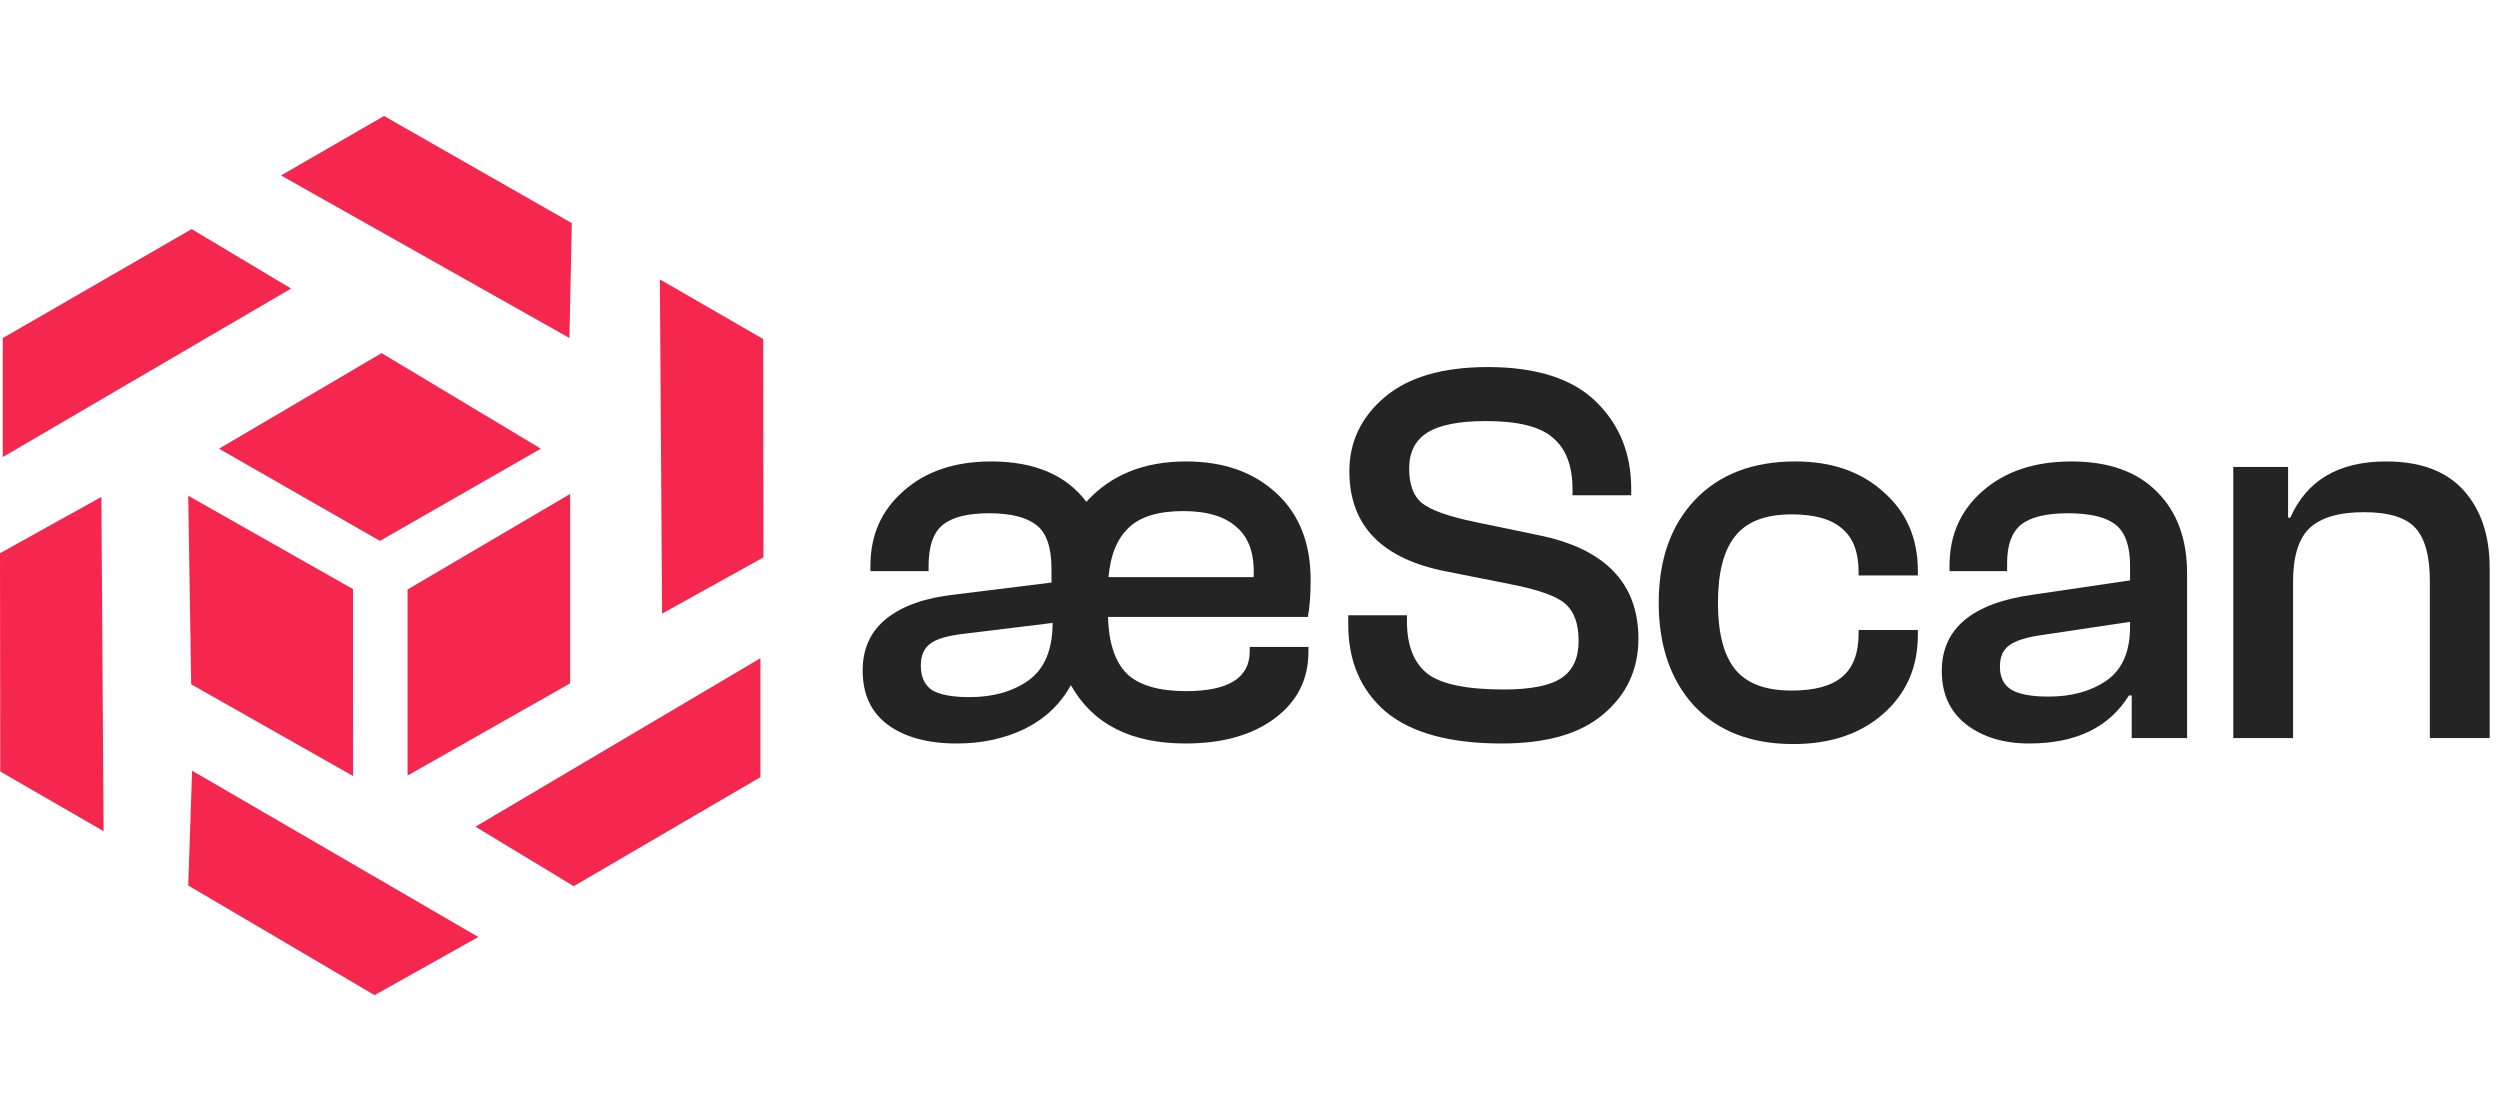 <svg width="126" height="56" viewBox="0 0 126 56" fill="none" xmlns="http://www.w3.org/2000/svg">
<g clip-path="url(#clip0_5418_53294)">
<path fill-rule="evenodd" clip-rule="evenodd" d="M19.355 5.846L14.164 8.843L28.699 17.035L28.819 11.247L19.355 5.846ZM0.139 23.035V17.041L9.659 11.546L14.67 14.543L0.139 23.035ZM38.325 33.173V39.168L28.916 44.663L23.963 41.665L38.325 33.173ZM24.108 47.225L18.878 50.154L9.486 44.628L9.682 38.843L24.108 47.225ZM0.013 38.884L5.221 41.891L5.11 25.045L0 27.882L0.013 38.884ZM33.257 14.081L38.465 17.088L38.478 28.09L33.369 30.927L33.257 14.081ZM19.232 17.798L11.038 22.614L19.148 27.26L27.258 22.614L19.232 17.798ZM20.541 29.71L28.735 24.895V34.441L20.541 39.088L20.541 29.71ZM9.486 24.985L9.636 34.489L17.795 39.111L17.792 29.691L9.486 24.985Z" fill="#F5274E"/>
<path d="M48.223 37.472C46.772 37.472 45.618 37.161 44.762 36.538C43.906 35.914 43.478 34.998 43.478 33.788C43.478 32.688 43.879 31.817 44.679 31.176C45.479 30.534 46.623 30.131 48.111 29.966L52.995 29.361V28.674C52.995 27.574 52.735 26.831 52.214 26.447C51.711 26.061 50.921 25.869 49.842 25.869C48.781 25.869 48.009 26.061 47.525 26.447C47.041 26.831 46.8 27.528 46.8 28.536V28.784H43.869V28.509C43.869 26.969 44.427 25.713 45.544 24.742C46.66 23.752 48.13 23.257 49.953 23.257C52.13 23.257 53.73 23.935 54.753 25.292C55.981 23.935 57.656 23.257 59.777 23.257C61.656 23.257 63.172 23.788 64.326 24.852C65.48 25.915 66.056 27.372 66.056 29.224C66.056 29.975 66.01 30.598 65.917 31.093H55.842C55.879 32.395 56.195 33.348 56.791 33.953C57.405 34.54 58.4 34.833 59.777 34.833C61.916 34.833 62.986 34.164 62.986 32.826V32.606H65.945V32.853C65.945 34.246 65.377 35.364 64.242 36.208C63.107 37.051 61.61 37.472 59.749 37.472C56.995 37.472 55.07 36.492 53.972 34.53C53.451 35.484 52.679 36.217 51.656 36.73C50.632 37.225 49.488 37.472 48.223 37.472ZM59.637 25.759C58.372 25.759 57.451 26.043 56.874 26.611C56.298 27.161 55.963 27.986 55.87 29.086H63.182C63.237 27.95 62.958 27.116 62.344 26.584C61.749 26.034 60.847 25.759 59.637 25.759ZM46.409 33.541C46.409 34.109 46.595 34.521 46.967 34.778C47.358 35.016 47.99 35.135 48.865 35.135C50.056 35.135 51.051 34.851 51.851 34.283C52.651 33.696 53.051 32.734 53.051 31.396L48.558 31.946C47.758 32.037 47.2 32.202 46.883 32.441C46.567 32.679 46.409 33.046 46.409 33.541Z" fill="#242424"/>
<path d="M75.683 37.472C73.078 37.472 71.134 36.941 69.85 35.878C68.585 34.796 67.952 33.33 67.952 31.478V31.011H70.91V31.313C70.91 32.523 71.254 33.403 71.943 33.953C72.631 34.485 73.915 34.75 75.794 34.75C77.153 34.75 78.12 34.558 78.697 34.173C79.273 33.788 79.562 33.165 79.562 32.303C79.562 31.442 79.339 30.818 78.892 30.433C78.464 30.049 77.543 29.718 76.129 29.444L72.948 28.811C69.654 28.188 68.008 26.501 68.008 23.752C68.008 22.267 68.603 21.02 69.794 20.012C70.985 19.004 72.715 18.5 74.985 18.5C77.422 18.5 79.236 19.077 80.427 20.232C81.618 21.387 82.213 22.854 82.213 24.632V24.962H79.255V24.659C79.255 23.486 78.929 22.625 78.278 22.075C77.645 21.506 76.52 21.222 74.901 21.222C73.543 21.222 72.557 21.415 71.943 21.8C71.329 22.184 71.022 22.789 71.022 23.614C71.022 24.439 71.245 25.026 71.692 25.374C72.138 25.722 73.022 26.034 74.343 26.309L77.525 26.969C80.892 27.647 82.576 29.389 82.576 32.193C82.576 33.733 81.99 34.998 80.818 35.988C79.664 36.978 77.953 37.472 75.683 37.472Z" fill="#242424"/>
<path d="M90.381 37.5C88.26 37.5 86.594 36.858 85.385 35.575C84.194 34.274 83.599 32.541 83.599 30.378C83.599 28.215 84.204 26.492 85.413 25.209C86.641 23.908 88.334 23.257 90.492 23.257C92.316 23.257 93.795 23.77 94.93 24.797C96.083 25.805 96.66 27.125 96.66 28.756V29.004H93.674V28.839C93.674 27.83 93.395 27.097 92.837 26.639C92.297 26.162 91.451 25.924 90.297 25.924C88.976 25.924 88.027 26.291 87.45 27.024C86.874 27.739 86.585 28.857 86.585 30.378C86.585 31.9 86.874 33.018 87.45 33.733C88.027 34.448 88.976 34.805 90.297 34.805C91.451 34.805 92.297 34.576 92.837 34.118C93.395 33.66 93.674 32.926 93.674 31.918V31.753H96.66V32.001C96.66 33.632 96.074 34.961 94.902 35.988C93.748 36.996 92.241 37.5 90.381 37.5Z" fill="#242424"/>
<path d="M102.275 37.472C100.991 37.472 99.931 37.152 99.094 36.51C98.275 35.868 97.866 34.97 97.866 33.816C97.866 31.671 99.41 30.388 102.498 29.966L107.355 29.251V28.509C107.355 27.519 107.113 26.831 106.629 26.447C106.145 26.061 105.345 25.869 104.229 25.869C103.131 25.869 102.34 26.061 101.857 26.447C101.391 26.831 101.159 27.473 101.159 28.371V28.784H98.256V28.509C98.256 26.969 98.815 25.713 99.931 24.742C101.066 23.752 102.554 23.257 104.396 23.257C106.275 23.257 107.717 23.77 108.722 24.797C109.727 25.805 110.229 27.171 110.229 28.894V37.197H107.438V35.053H107.299C106.294 36.666 104.62 37.472 102.275 37.472ZM100.796 33.596C100.796 34.127 100.982 34.512 101.354 34.75C101.745 34.989 102.378 35.108 103.252 35.108C104.406 35.108 105.373 34.842 106.154 34.31C106.955 33.761 107.355 32.853 107.355 31.588V31.341L102.945 32.001C102.145 32.111 101.587 32.285 101.271 32.523C100.954 32.743 100.796 33.101 100.796 33.596Z" fill="#242424"/>
<path d="M115.571 37.197H112.557V23.532H115.32V26.089H115.432C116.269 24.201 117.878 23.257 120.26 23.257C121.99 23.257 123.292 23.743 124.167 24.714C125.041 25.686 125.479 26.987 125.479 28.619V37.197H122.464V29.279C122.464 28.032 122.223 27.143 121.739 26.611C121.255 26.08 120.39 25.814 119.143 25.814C117.897 25.814 116.985 26.08 116.408 26.611C115.85 27.143 115.571 28.041 115.571 29.306V37.197Z" fill="#242424"/>
</g>
<defs>
<clipPath id="clip0_5418_53294">
<rect width="125.479" height="54.308" fill="white" transform="translate(0 0.846)"/>
</clipPath>
</defs>
</svg>
